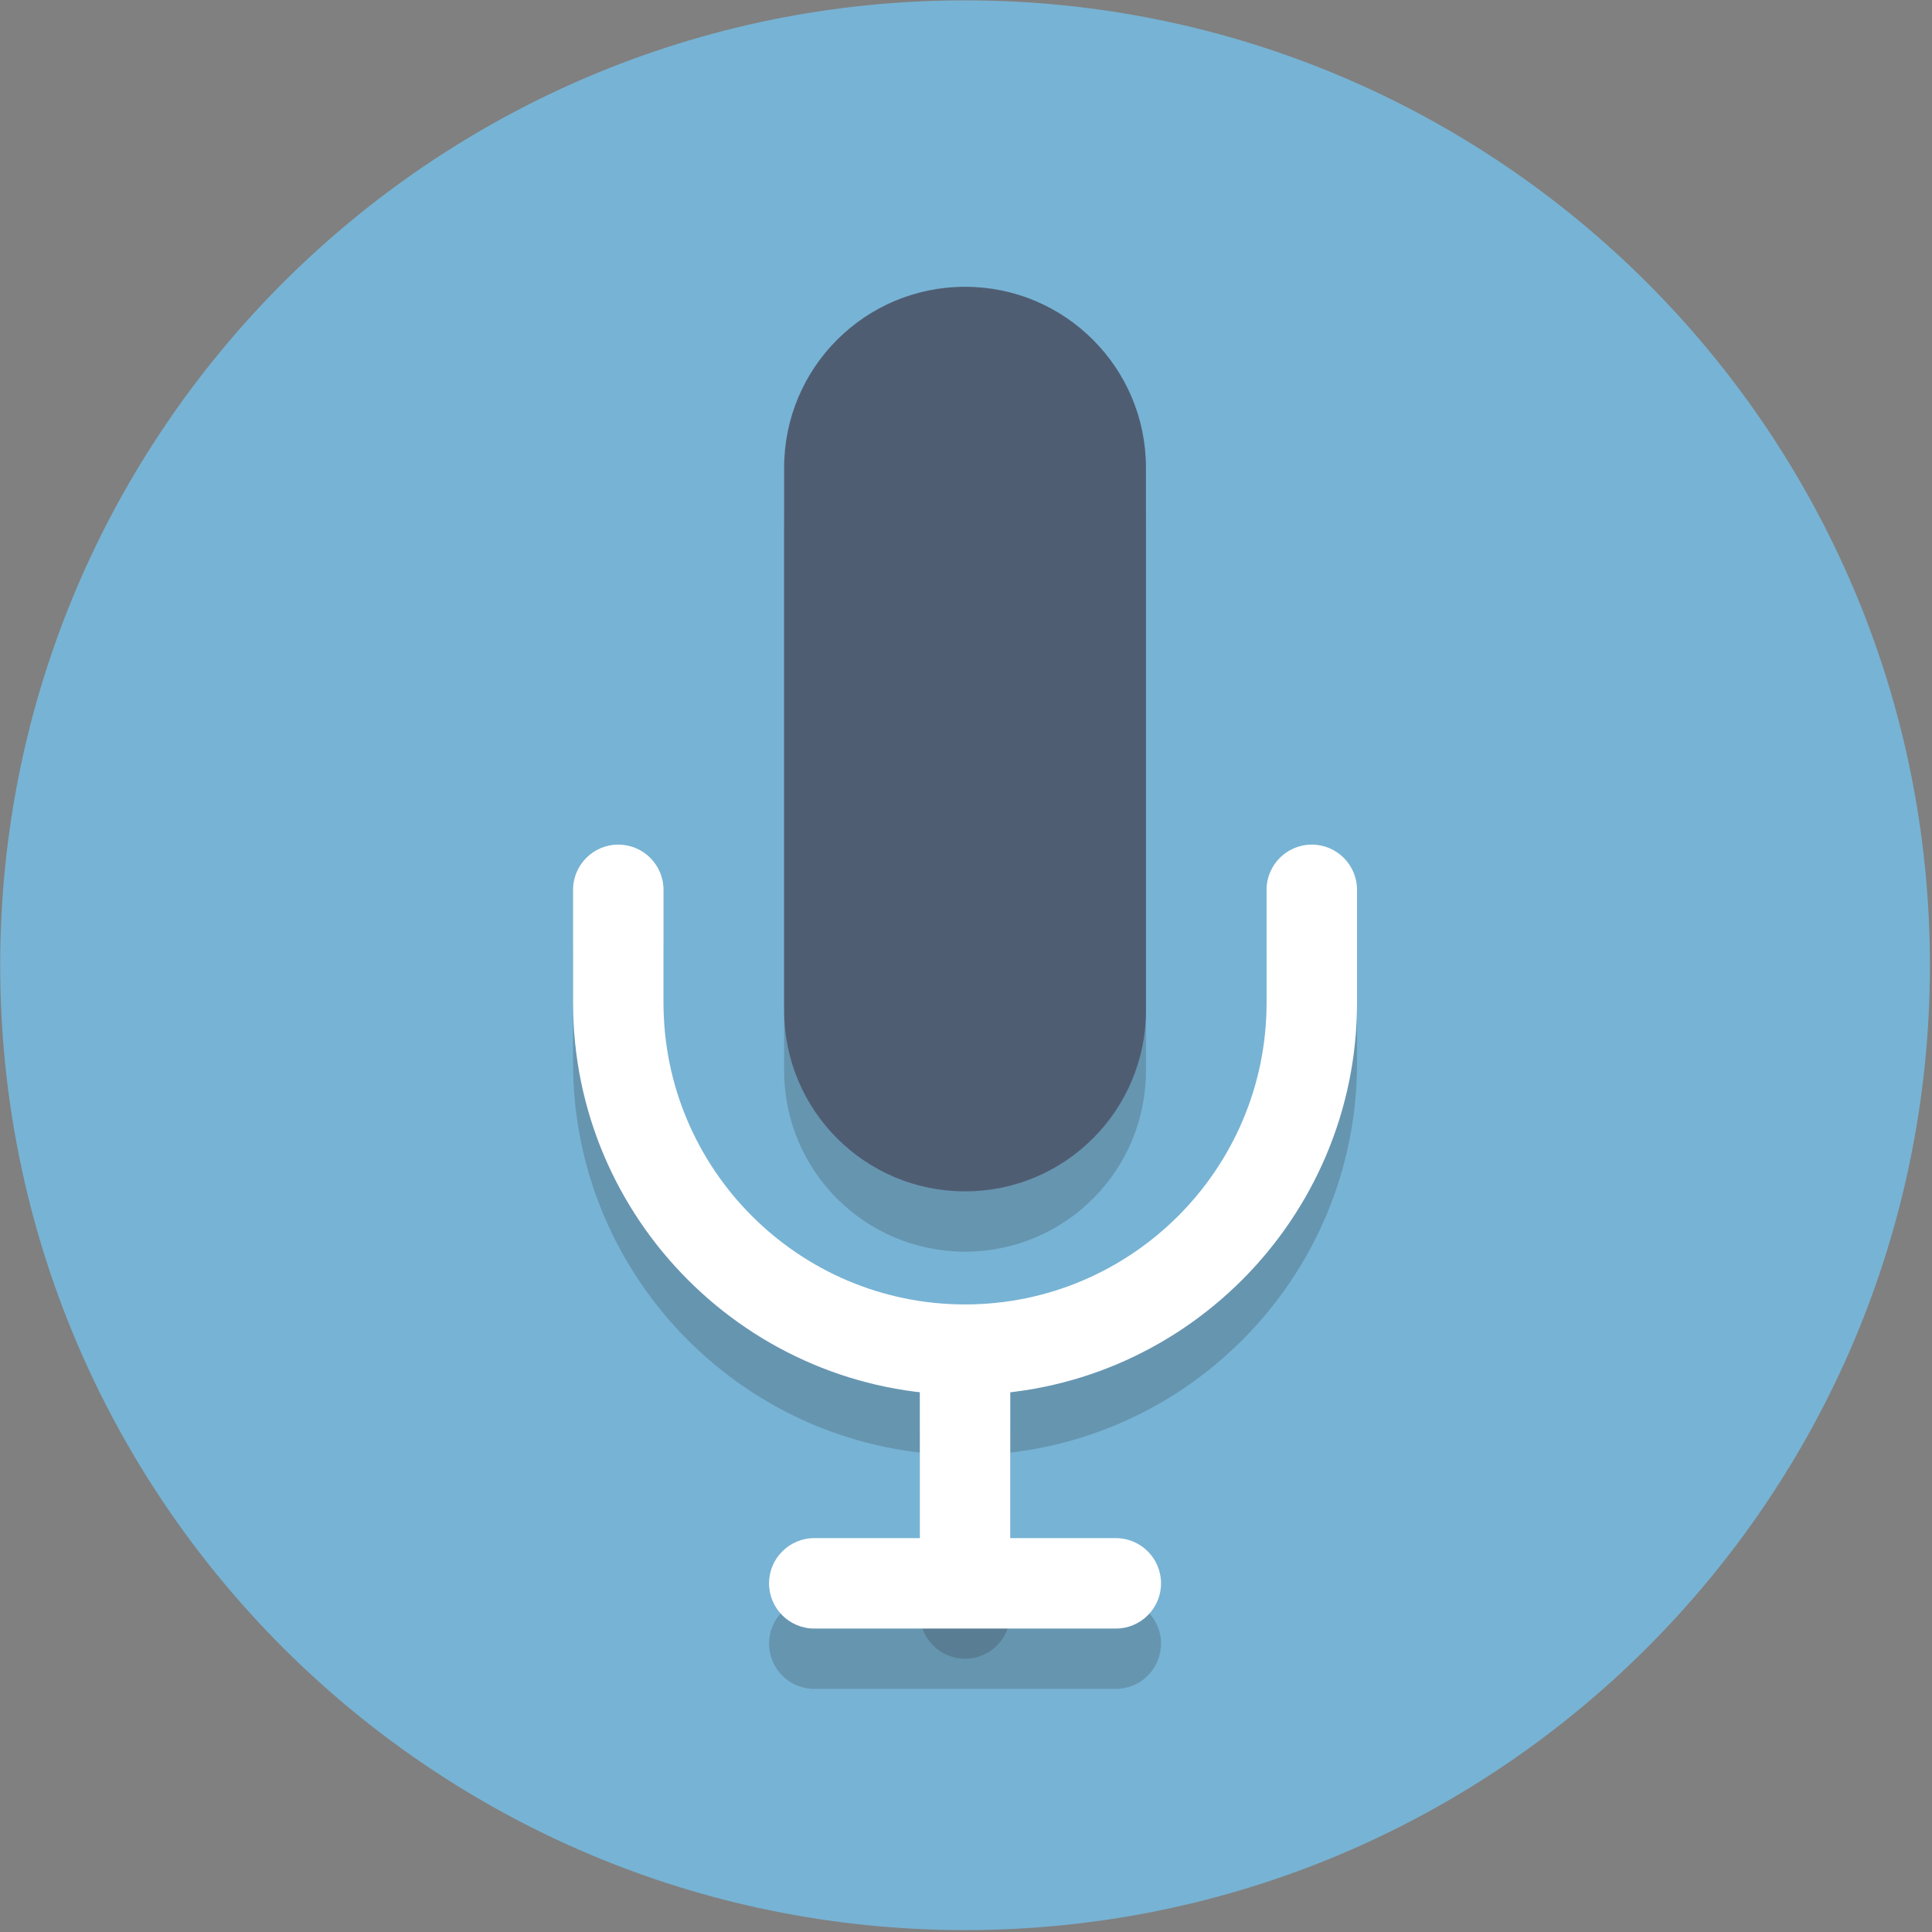 <?xml version="1.0" encoding="UTF-8" standalone="no"?>
<!DOCTYPE svg PUBLIC "-//W3C//DTD SVG 1.1//EN" "http://www.w3.org/Graphics/SVG/1.1/DTD/svg11.dtd">
<svg width="100%" height="100%" viewBox="0 0 356 356" version="1.1" xmlns="http://www.w3.org/2000/svg" xmlns:xlink="http://www.w3.org/1999/xlink" xml:space="preserve" xmlns:serif="http://www.serif.com/" style="fill-rule:evenodd;clip-rule:evenodd;stroke-linejoin:round;stroke-miterlimit:2;">
    <rect x="0" y="0" width="356" height="356" fill="#808080" stroke="none"/>
    <g transform="matrix(5.556,0,0,5.556,-400,-800)">
        <g id="Page-28" serif:id="Page 28" transform="matrix(1,0,0,1,72,144)">
            <rect x="0" y="0" width="64" height="64" style="fill:none;"/>
            <g id="Layer-1" serif:id="Layer 1">
                <g transform="matrix(0,-1,-1,0,32,0)">
                    <path d="M-32,-32C-49.673,-32 -64,-17.673 -64,0C-64,17.673 -49.673,32 -32,32C-14.327,32 0,17.673 0,0C0,-17.673 -14.327,-32 -32,-32" style="fill:rgb(119,179,212);fill-rule:nonzero;"/>
                </g>
                <g opacity="0.2">
                    <g transform="matrix(1,0,0,1,32,11.5)">
                        <path d="M0,30C3.315,30 6,27.315 6,24L6,6C6,2.685 3.315,0 0,0C-3.315,0 -6,2.685 -6,6L-6,24C-6,27.315 -3.315,30 0,30" style="fill:rgb(35,31,32);fill-rule:nonzero;"/>
                    </g>
                </g>
                <g opacity="0.2">
                    <g transform="matrix(1,0,0,1,32,30)">
                        <path d="M0,18.25C-7.168,18.25 -13,12.418 -13,5.25L-13,1.5C-13,0.672 -12.328,0 -11.5,0C-10.672,0 -10,0.672 -10,1.5L-10,5.25C-10,10.764 -5.514,15.25 0,15.25C5.514,15.25 10,10.764 10,5.25L10,1.5C10,0.672 10.672,0 11.5,0C12.328,0 13,0.672 13,1.5L13,5.25C13,12.418 7.168,18.25 0,18.25" style="fill:rgb(35,31,32);fill-rule:nonzero;"/>
                    </g>
                </g>
                <g opacity="0.2">
                    <g transform="matrix(1,0,0,1,32,46)">
                        <path d="M0,9C-0.828,9 -1.5,8.328 -1.5,7.5L-1.5,1.5C-1.5,0.672 -0.828,0 0,0C0.828,0 1.5,0.672 1.5,1.5L1.5,7.5C1.5,8.328 0.828,9 0,9" style="fill:rgb(35,31,32);fill-rule:nonzero;"/>
                    </g>
                </g>
                <g opacity="0.2">
                    <g transform="matrix(1,0,0,1,37,53)">
                        <path d="M0,3L-10,3C-10.828,3 -11.5,2.328 -11.5,1.5C-11.5,0.672 -10.828,0 -10,0L0,0C0.828,0 1.5,0.672 1.5,1.5C1.5,2.328 0.828,3 0,3" style="fill:rgb(35,31,32);fill-rule:nonzero;"/>
                    </g>
                </g>
                <g transform="matrix(1,0,0,1,32,9.5)">
                    <path d="M0,30C3.315,30 6,27.315 6,24L6,6C6,2.685 3.315,0 0,0C-3.315,0 -6,2.685 -6,6L-6,24C-6,27.315 -3.315,30 0,30" style="fill:rgb(79,93,115);fill-rule:nonzero;"/>
                </g>
                <g transform="matrix(1,0,0,1,32,28)">
                    <path d="M0,18.25C-7.168,18.25 -13,12.418 -13,5.25L-13,1.5C-13,0.672 -12.328,0 -11.5,0C-10.672,0 -10,0.672 -10,1.5L-10,5.25C-10,10.764 -5.514,15.25 0,15.25C5.514,15.25 10,10.764 10,5.25L10,1.5C10,0.672 10.672,0 11.5,0C12.328,0 13,0.672 13,1.5L13,5.25C13,12.418 7.168,18.25 0,18.25" style="fill:white;fill-rule:nonzero;"/>
                </g>
                <g transform="matrix(1,0,0,1,32,44)">
                    <path d="M0,9C-0.828,9 -1.5,8.328 -1.5,7.5L-1.5,1.5C-1.5,0.672 -0.828,0 0,0C0.828,0 1.5,0.672 1.5,1.5L1.5,7.5C1.5,8.328 0.828,9 0,9" style="fill:white;fill-rule:nonzero;"/>
                </g>
                <g transform="matrix(1,0,0,1,37,51)">
                    <path d="M0,3L-10,3C-10.828,3 -11.5,2.328 -11.5,1.5C-11.5,0.672 -10.828,0 -10,0L0,0C0.828,0 1.5,0.672 1.5,1.5C1.5,2.328 0.828,3 0,3" style="fill:white;fill-rule:nonzero;"/>
                </g>
            </g>
        </g>
    </g>
</svg>
